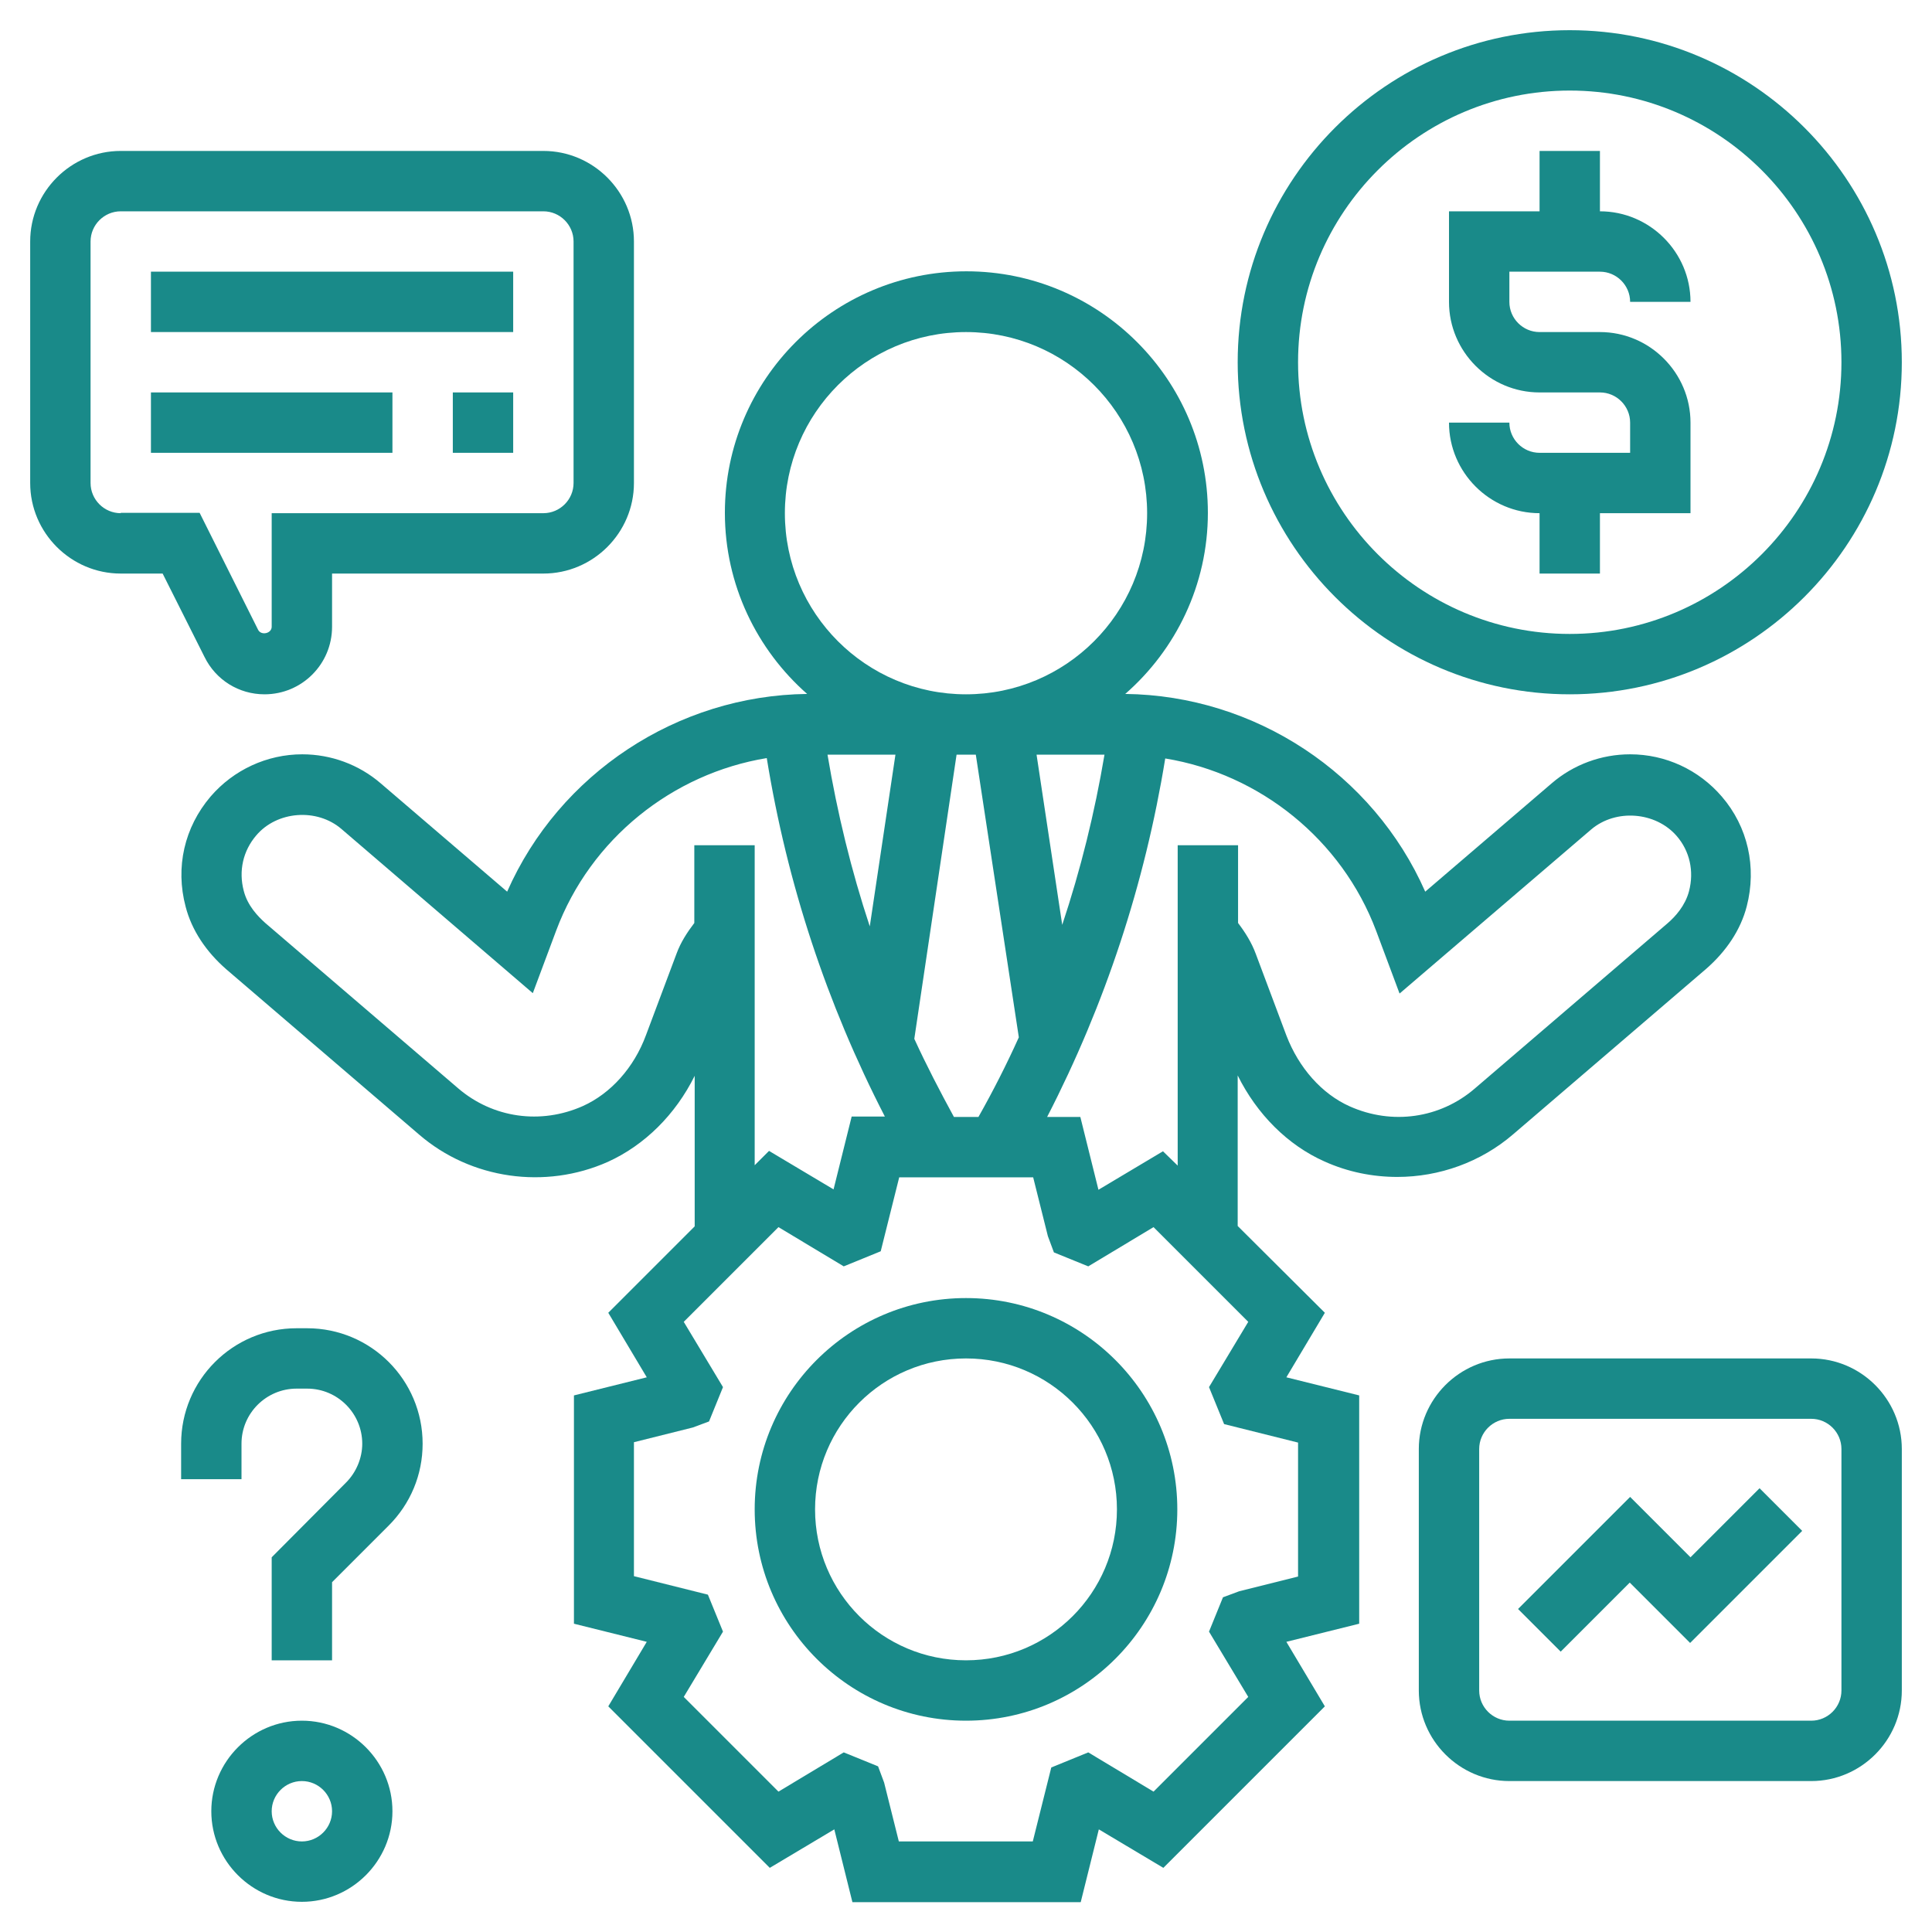 <svg version="1.1" id="Layer_5" xmlns="http://www.w3.org/2000/svg" x="0" y="0" width="512" height="512" xml:space="preserve"><style>.st0{fill:#198a89}</style><path class="st0" d="M351 307.8c6.2 2.8 12.8 4.1 19.3 4.1 11.1 0 22.1-3.9 30.7-11.3l51.1-43.8c5.4-4.7 9.2-10.4 10.8-16.6 2.7-10.4.3-21.1-6.6-29.1-6.1-7.1-14.9-11.2-24.3-11.2-7.6 0-15 2.7-20.8 7.7l-33.5 28.7c-13.8-31.3-45.1-52-79.5-52.4 13.4-11.7 21.9-28.9 21.9-48 0-35.3-28.7-64-64-64s-64 28.7-64 64c0 19.1 8.5 36.3 21.8 48-34.4.4-65.7 21.1-79.5 52.4l-33.5-28.7c-5.8-5-13.2-7.7-20.8-7.7-9.3 0-18.2 4.1-24.3 11.2-6.9 8.1-9.4 18.7-6.6 29.2 1.6 6.2 5.4 11.9 10.8 16.6l51.1 43.8c13.7 11.8 33.4 14.6 50 7.2 9.7-4.4 17.9-12.5 23-22.8V325l-22.9 22.9 10.2 17.1-19.3 4.8v60.5l19.3 4.8-10.2 17.1L204 495l17.1-10.2 4.8 19.3h60.5l4.8-19.3 17.1 10.2 42.8-42.8-10.2-17.1 19.3-4.8v-60.5l-19.3-4.8 10.2-17.1-23.1-23V285c5.1 10.3 13.3 18.5 23 22.8zM252.8 296c-3.7-6.8-7.3-13.7-10.5-20.7l11.2-75.3h5.1l11.4 74.9c-3.2 7.1-6.8 14.2-10.7 21.1h-6.5zm-33.5-96h18l-6.8 45.5c-4.9-14.8-8.6-30-11.2-45.5zm62.2 45.1l-6.8-45.1h18c-2.6 15.4-6.3 30.4-11.2 45.1zM208 136c0-26.5 21.5-48 48-48s48 21.5 48 48-21.5 48-48 48-48-21.5-48-48zm-24 88v20.6c-1.9 2.5-3.6 5.1-4.7 8.1l-8.1 21.6c-3.2 8.7-9.4 15.5-16.7 18.8-11.2 5-23.9 3.2-33.1-4.7l-51.1-43.8c-2-1.8-4.7-4.6-5.7-8.5-1.4-5.3-.2-10.6 3.3-14.7 5.5-6.5 16.1-7.3 22.6-1.7l50.7 43.5 6.2-16.6c9.1-24.3 30.8-41.6 55.8-45.7 5.4 33.3 15.9 65.1 31.3 95h-8.8l-4.8 19.3-17.1-10.2-3.8 3.8V224h-16zm140.4 153.4l19.6 4.9v35.5l-15.6 3.9-4.3 1.6-3.7 9.1 10.4 17.3-25.1 25.1-17.3-10.4-9.8 4-4.9 19.6h-35.5l-3.9-15.6-1.6-4.3-9.1-3.7-17.3 10.4-25.1-25.1 10.4-17.3-4-9.8-19.6-4.9v-35.5l15.6-3.9 4.3-1.6 3.7-9.1-10.4-17.3 25.1-25.1 17.3 10.4 9.8-4 4.9-19.6h35.5l3.9 15.6 1.6 4.3 9.1 3.7 17.3-10.4 25.1 25.1-10.4 17.3 4 9.8zm-16.2-72.3l-17.1 10.2-4.8-19.3h-8.8c15.4-29.9 25.9-61.8 31.3-95 25.1 4.1 46.8 21.5 55.9 45.7l6.2 16.6 50.8-43.5c6.5-5.5 17-4.7 22.6 1.7 3.5 4 4.7 9.4 3.3 14.7-1 3.8-3.6 6.7-5.7 8.5l-51.1 43.8c-9.2 7.9-21.9 9.7-33.1 4.7-7.4-3.3-13.5-10.2-16.8-18.8l-8.1-21.6c-1.1-3-2.8-5.7-4.7-8.2V224h-16v84.9l-3.9-3.8z"/><path class="st0" d="M416 184c48.5 0 88-39.5 88-88S464.5 8 416 8s-88 39.5-88 88 39.5 88 88 88zm0-160c39.7 0 72 32.3 72 72s-32.3 72-72 72-72-32.3-72-72 32.3-72 72-72z"/><path class="st0" d="M408 120c-4.4 0-8-3.6-8-8h-16c0 13.2 10.8 24 24 24v16h16v-16h24v-24c0-13.2-10.8-24-24-24h-16c-4.4 0-8-3.6-8-8v-8h24c4.4 0 8 3.6 8 8h16c0-13.2-10.8-24-24-24V40h-16v16h-24v24c0 13.2 10.8 24 24 24h16c4.4 0 8 3.6 8 8v8h-24zM256 344c-30.9 0-56 25.1-56 56s25.1 56 56 56 56-25.1 56-56-25.1-56-56-56zm0 96c-22.1 0-40-17.9-40-40s17.9-40 40-40 40 17.9 40 40-17.9 40-40 40zM70.1 184c9.9 0 17.9-8 17.9-17.9V152h56c13.2 0 24-10.8 24-24V64c0-13.2-10.8-24-24-24H32C18.8 40 8 50.8 8 64v64c0 13.2 10.8 24 24 24h11.1l11.1 22.1c3 6.1 9.1 9.9 15.9 9.9zM32 136c-4.4 0-8-3.6-8-8V64c0-4.4 3.6-8 8-8h112c4.4 0 8 3.6 8 8v64c0 4.4-3.6 8-8 8H72v30.1c0 1.8-2.8 2.4-3.6.8l-15.5-31H32z"/><path class="st0" d="M40 72h96v16H40V72zm0 32h64v16H40v-16zm80 0h16v16h-16v-16zm360 256h-80c-13.2 0-24 10.8-24 24v64c0 13.2 10.8 24 24 24h80c13.2 0 24-10.8 24-24v-64c0-13.2-10.8-24-24-24zm8 88c0 4.4-3.6 8-8 8h-80c-4.4 0-8-3.6-8-8v-64c0-4.4 3.6-8 8-8h80c4.4 0 8 3.6 8 8v64z"/><path class="st0" d="M448 412.7l-16-16-29.7 29.7 11.3 11.3 18.3-18.3 16 16 29.7-29.7-11.3-11.3-18.3 18.3zM81.4 352h-2.8C61.7 352 48 365.7 48 382.6v9.4h16v-9.4c0-8.1 6.6-14.6 14.6-14.6h2.8c8.1 0 14.6 6.6 14.6 14.6 0 3.8-1.6 7.6-4.3 10.3L72 412.7V440h16v-20.7l15-15c5.8-5.8 9-13.5 9-21.7 0-16.9-13.7-30.6-30.6-30.6zM80 456c-13.2 0-24 10.8-24 24s10.8 24 24 24 24-10.8 24-24-10.8-24-24-24zm0 32c-4.4 0-8-3.6-8-8s3.6-8 8-8 8 3.6 8 8-3.6 8-8 8z"/></svg>